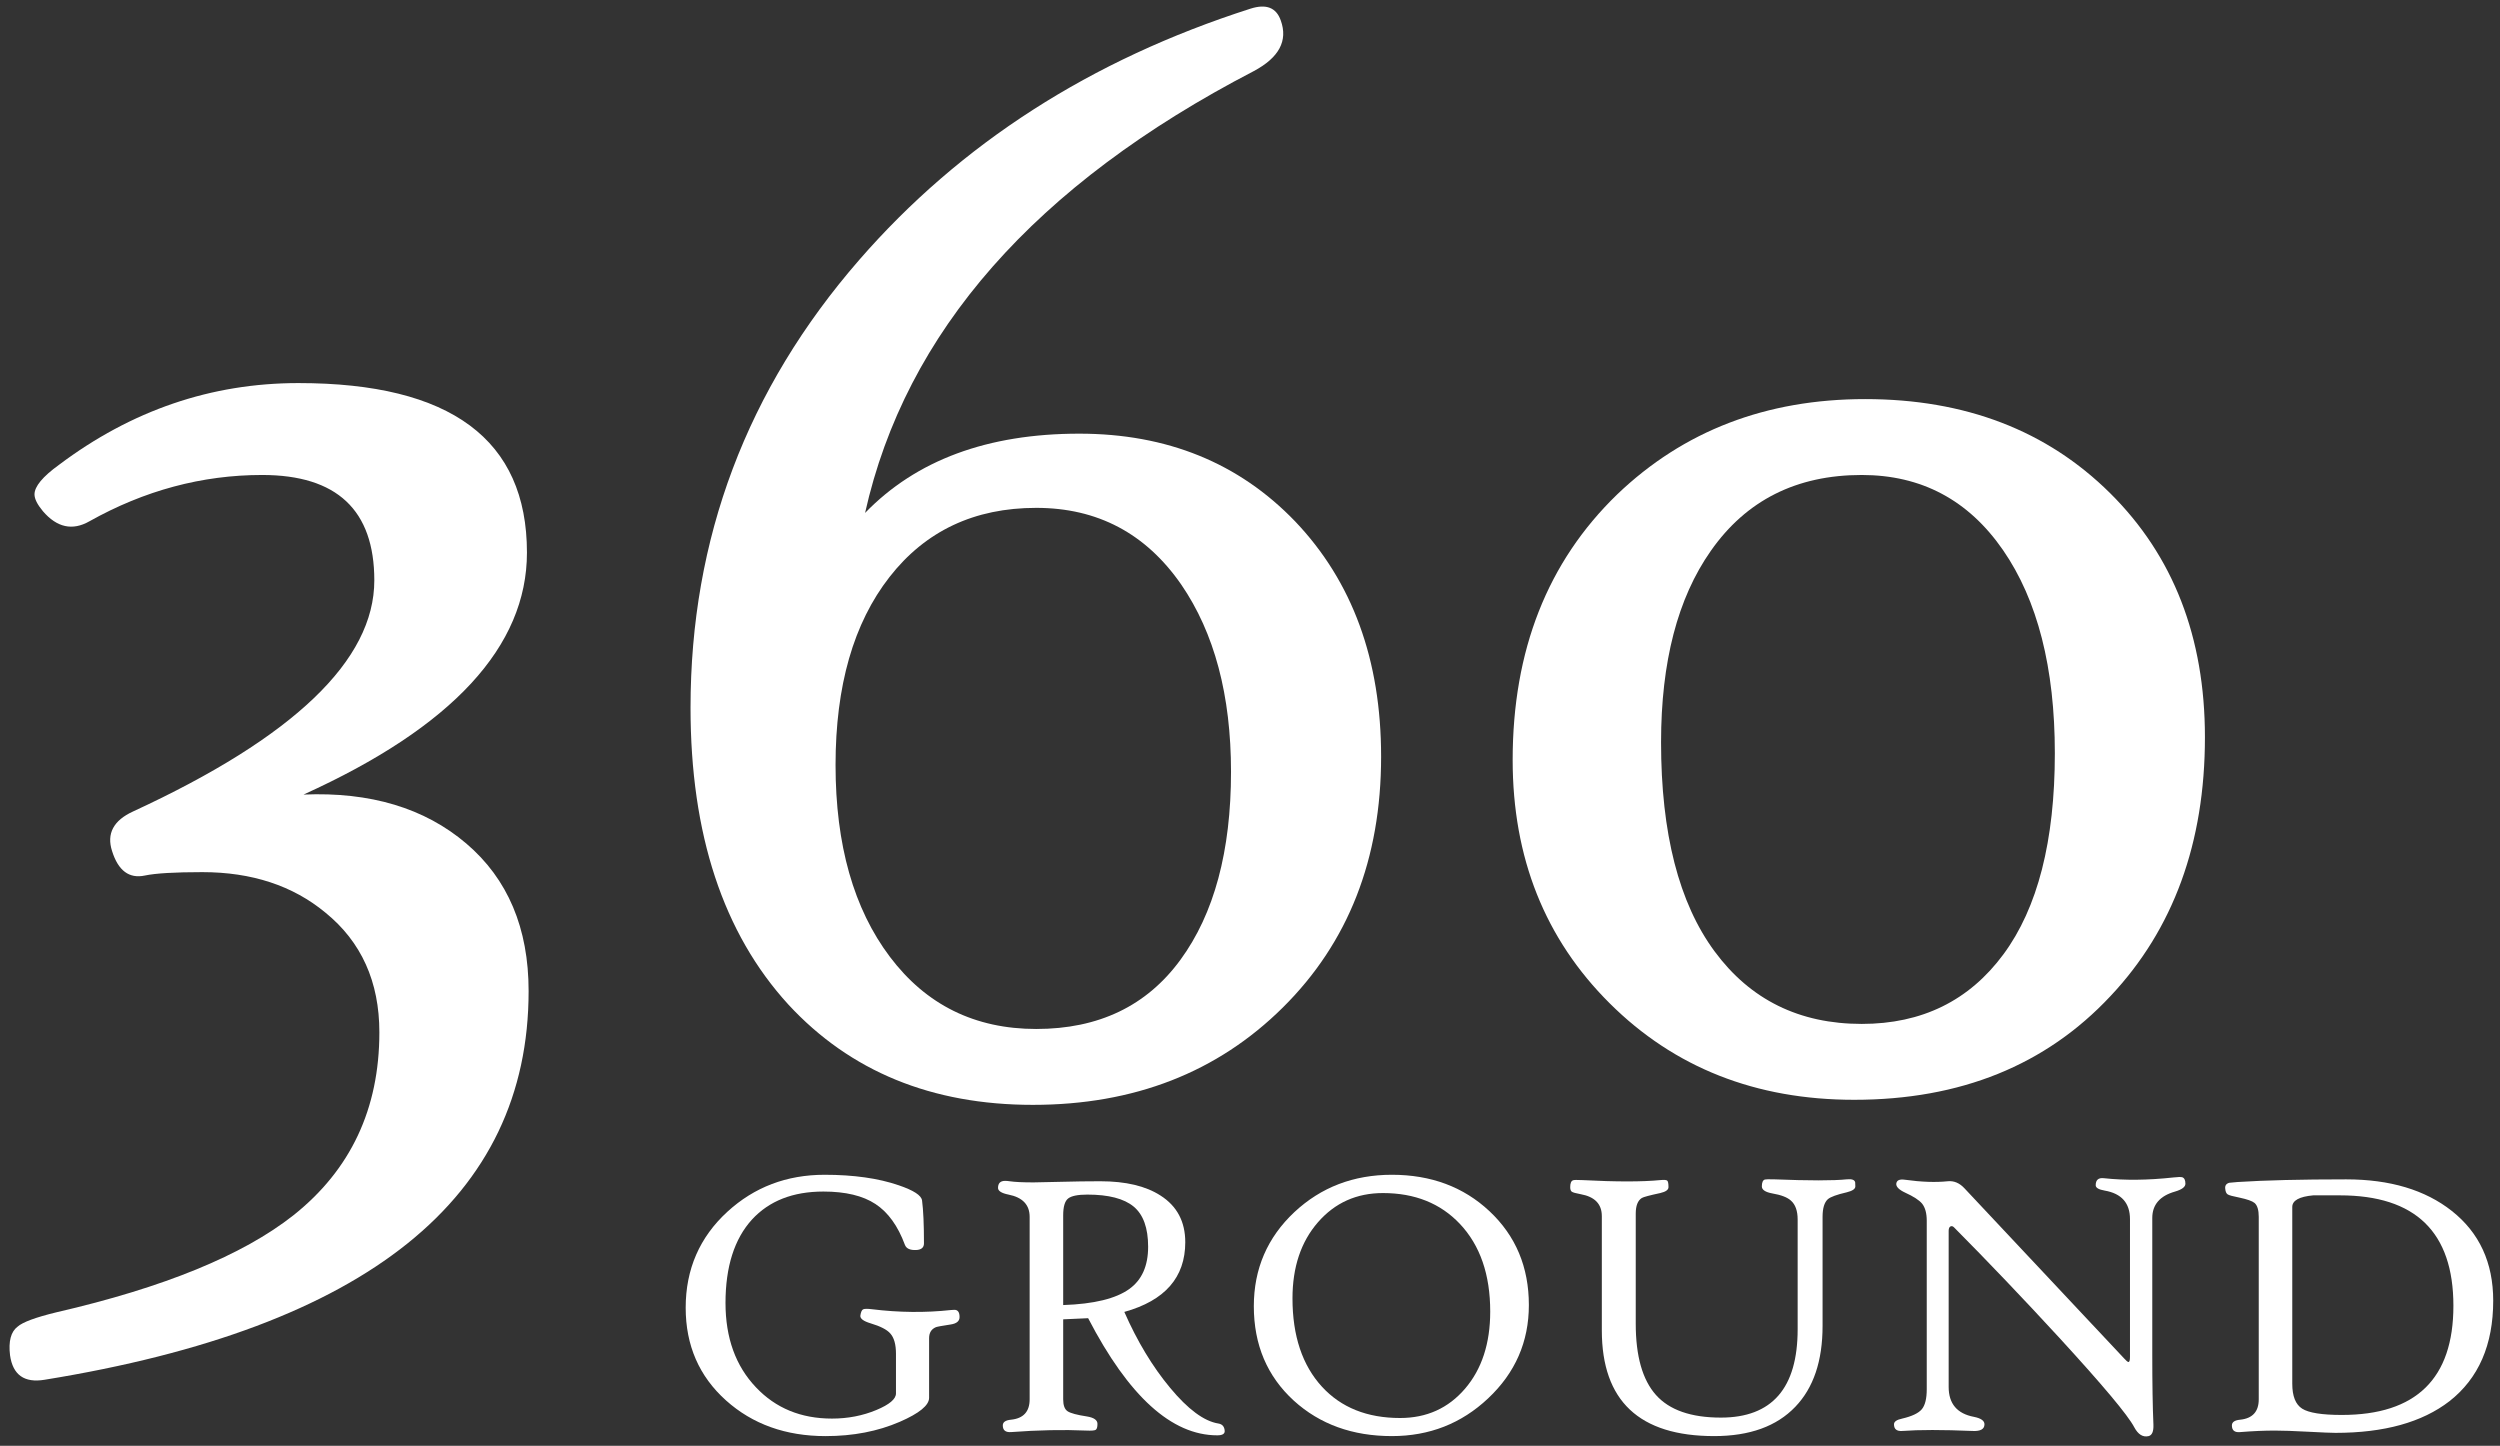 <?xml version="1.0" encoding="UTF-8"?>
<svg xmlns="http://www.w3.org/2000/svg" width="249" height="144" viewBox="0 0 249 144" fill="none">
  <rect x="0" y="0" width="249" height="144" fill="#333333" stroke="none"/>
  <g clip-path="url(#clip0_2301_13026)">
    <path d="M52.65 98.707C52.65 119.311 36.58 132.217 4.443 137.424C2.427 137.76 1.279 136.947 1 134.988C0.832 133.588 1.084 132.636 1.756 132.133C2.26 131.684 3.547 131.209 5.619 130.705C16.312 128.241 24.18 125.021 29.219 121.047C34.93 116.512 37.785 110.436 37.785 102.822C37.785 97.783 35.993 93.808 32.41 90.896C29.162 88.208 25.075 86.865 20.148 86.865C17.404 86.865 15.5 86.978 14.437 87.201C12.869 87.537 11.777 86.726 11.162 84.765C10.601 83.03 11.301 81.714 13.262 80.818C29.274 73.427 37.282 65.757 37.282 57.806C37.282 50.808 33.558 47.308 26.112 47.308C20.12 47.308 14.382 48.849 8.895 51.927C7.215 52.88 5.675 52.544 4.276 50.919C3.715 50.247 3.436 49.688 3.436 49.239C3.436 48.456 4.247 47.475 5.872 46.3C13.095 40.87 21.044 38.154 29.724 38.154C44.896 38.154 52.484 43.781 52.484 55.035C52.484 64.386 45.065 72.42 30.228 79.139C36.89 78.86 42.293 80.483 46.437 84.01C50.578 87.537 52.65 92.437 52.65 98.707Z" fill="white"></path>
    <path d="M137.559 75.359C137.559 85.55 134.297 93.878 127.775 100.344C121.252 106.811 112.952 110.044 102.874 110.044C92.796 110.044 84.677 106.713 78.519 100.05C72.023 92.94 68.777 83.085 68.777 70.488C68.777 53.636 74.375 38.771 85.574 25.892C95.652 14.302 108.641 5.96 124.543 0.865C126.11 0.361 127.118 0.754 127.566 2.041C128.293 4.057 127.398 5.736 124.878 7.08C103.097 18.391 90.192 33.06 86.161 51.088C91.255 45.826 98.366 43.193 107.493 43.193C116.227 43.193 123.393 46.105 128.993 51.927C134.703 57.919 137.559 65.729 137.559 75.359ZM122.609 76.871C122.609 69.257 120.957 63.042 117.654 58.226C114.127 53.132 109.311 50.583 103.209 50.583C97.049 50.583 92.178 52.879 88.596 57.47C85.012 62.062 83.221 68.304 83.221 76.199C83.221 84.15 85.027 90.518 88.638 95.305C92.249 100.092 97.106 102.486 103.209 102.486C109.424 102.486 114.211 100.191 117.57 95.599C120.93 91.009 122.609 84.765 122.609 76.871Z" fill="white"></path>
    <path d="M219.611 73.427C219.611 83.954 216.474 92.548 210.205 99.21C203.766 106.097 195.256 109.54 184.674 109.54C174.875 109.54 166.756 106.335 160.319 99.924C153.88 93.514 150.661 85.437 150.661 75.695C150.661 64.777 154.132 55.959 161.075 49.24C167.68 42.914 175.911 39.75 185.766 39.75C195.731 39.75 203.865 42.872 210.163 49.114C216.462 55.357 219.611 63.462 219.611 73.427ZM204.662 75.023C204.662 66.513 202.94 59.767 199.497 54.783C196.054 49.801 191.363 47.308 185.43 47.308C178.934 47.308 173.924 49.828 170.397 54.867C167.092 59.57 165.442 65.926 165.442 73.931C165.442 83.001 167.219 89.945 170.775 94.759C174.33 99.575 179.215 101.982 185.43 101.982C191.42 101.982 196.123 99.672 199.539 95.053C202.953 90.434 204.662 83.757 204.662 75.023Z" fill="white"></path>
    <path d="M95.573 131.179C95.573 131.584 95.276 131.831 94.681 131.919C93.847 132.045 93.359 132.134 93.221 132.185C92.765 132.374 92.538 132.742 92.538 133.285V139.223C92.538 139.969 91.564 140.766 89.617 141.613C87.429 142.561 84.969 143.036 82.237 143.036C78.266 143.036 74.959 141.853 72.316 139.488C69.635 137.086 68.294 134.006 68.294 130.25C68.294 126.418 69.679 123.23 72.449 120.688C75.13 118.235 78.355 117.008 82.124 117.008C85.02 117.008 87.48 117.356 89.504 118.051C90.996 118.557 91.774 119.063 91.837 119.569C91.963 120.53 92.027 121.953 92.027 123.838C92.027 124.255 91.768 124.477 91.249 124.502C90.642 124.527 90.269 124.356 90.13 123.99C89.434 122.105 88.457 120.749 87.199 119.921C85.941 119.093 84.211 118.678 82.011 118.678C78.976 118.678 76.605 119.608 74.897 121.467C73.139 123.402 72.26 126.172 72.26 129.776C72.26 133.255 73.272 136.055 75.296 138.18C77.256 140.254 79.779 141.291 82.865 141.291C84.446 141.291 85.919 141.007 87.285 140.437C88.587 139.894 89.239 139.343 89.239 138.787V134.841C89.239 133.905 89.049 133.228 88.67 132.811C88.341 132.432 87.69 132.097 86.716 131.805C85.995 131.59 85.654 131.331 85.692 131.028C85.742 130.699 85.828 130.497 85.948 130.421C86.068 130.345 86.375 130.339 86.868 130.402C89.562 130.731 92.18 130.756 94.722 130.478C94.861 130.465 94.975 130.459 95.063 130.459C95.402 130.458 95.573 130.698 95.573 131.179Z" fill="white"></path>
    <path d="M121.98 142.523C121.993 142.814 121.746 142.959 121.24 142.959C116.699 142.959 112.412 139.07 108.378 131.292C106.822 131.368 105.994 131.406 105.893 131.406V139.373C105.893 139.968 106.038 140.363 106.329 140.559C106.62 140.755 107.265 140.929 108.264 141.08C108.959 141.194 109.307 141.44 109.307 141.82C109.307 142.136 109.25 142.332 109.136 142.408C109.022 142.484 108.706 142.509 108.188 142.484C105.899 142.383 103.401 142.434 100.694 142.636C100.15 142.674 99.879 142.453 99.879 141.972C99.879 141.643 100.15 141.453 100.694 141.403C101.933 141.277 102.553 140.6 102.553 139.373V121.2C102.553 119.999 101.851 119.259 100.447 118.981C99.752 118.842 99.404 118.621 99.404 118.317C99.404 117.849 99.638 117.615 100.106 117.615C100.245 117.615 100.397 117.628 100.561 117.653C101.08 117.729 101.87 117.767 102.933 117.767C103.287 117.767 104.179 117.748 105.608 117.71C107.037 117.672 108.365 117.653 109.592 117.653C112.121 117.653 114.119 118.127 115.587 119.076C117.231 120.126 118.053 121.675 118.053 123.724C118.053 127.227 116.029 129.541 111.982 130.667C113.272 133.602 114.79 136.118 116.535 138.217C118.318 140.367 119.924 141.556 121.353 141.783C121.746 141.847 121.955 142.093 121.98 142.523ZM114.354 124.179C114.354 122.307 113.873 120.973 112.912 120.176C111.951 119.38 110.414 118.981 108.302 118.981C107.353 118.981 106.715 119.111 106.386 119.37C106.057 119.629 105.893 120.189 105.893 121.049V129.984C108.954 129.883 111.154 129.345 112.495 128.371C113.734 127.474 114.354 126.076 114.354 124.179Z" fill="white"></path>
    <path d="M152.275 129.984C152.275 133.639 150.921 136.737 148.216 139.279C145.56 141.783 142.366 143.035 138.635 143.035C134.714 143.035 131.458 141.859 128.865 139.506C126.209 137.078 124.881 133.942 124.881 130.097C124.881 126.379 126.228 123.255 128.922 120.725C131.578 118.246 134.815 117.007 138.635 117.007C142.53 117.007 145.768 118.215 148.348 120.631C150.967 123.085 152.275 126.202 152.275 129.984ZM148.426 130.629C148.426 126.948 147.42 124.04 145.408 121.902C143.473 119.853 140.919 118.829 137.744 118.829C135.113 118.829 132.954 119.8 131.265 121.741C129.576 123.682 128.732 126.208 128.732 129.32C128.732 133.051 129.712 135.985 131.672 138.122C133.582 140.196 136.174 141.233 139.45 141.233C142.094 141.233 144.25 140.259 145.919 138.312C147.588 136.365 148.426 133.803 148.426 130.629Z" fill="white"></path>
    <path d="M184.792 118.165C184.792 118.418 184.507 118.614 183.938 118.753C182.951 118.981 182.325 119.209 182.059 119.436C181.705 119.752 181.528 120.34 181.528 121.2V132.07C181.528 135.549 180.624 138.229 178.816 140.114C176.957 142.062 174.262 143.035 170.734 143.035C163.272 143.035 159.542 139.525 159.542 132.506V121.124C159.542 119.923 158.84 119.195 157.437 118.942C156.956 118.854 156.662 118.771 156.554 118.695C156.446 118.619 156.393 118.467 156.393 118.239C156.393 117.847 156.488 117.62 156.678 117.556C156.766 117.518 157.063 117.512 157.57 117.537C160.971 117.714 163.571 117.714 165.367 117.537C165.746 117.499 165.976 117.518 166.059 117.594C166.141 117.67 166.182 117.885 166.182 118.239C166.182 118.505 165.91 118.701 165.367 118.827C164.305 119.055 163.69 119.219 163.526 119.32C163.122 119.573 162.92 120.091 162.92 120.876V131.841C162.92 135.066 163.59 137.431 164.931 138.936C166.271 140.441 168.428 141.193 171.4 141.193C176.497 141.193 179.046 138.259 179.046 132.391V121.464C179.046 120.604 178.824 119.978 178.382 119.586C178.028 119.257 177.407 119.017 176.523 118.865C175.828 118.739 175.48 118.504 175.48 118.163C175.48 117.771 175.581 117.543 175.783 117.48C175.859 117.455 176.156 117.449 176.675 117.461C180.192 117.6 182.613 117.6 183.942 117.461C184.447 117.41 184.725 117.511 184.776 117.764C184.785 117.855 184.792 117.988 184.792 118.165Z" fill="white"></path>
    <path d="M217.667 117.899C217.667 118.215 217.326 118.475 216.643 118.677C215.125 119.107 214.367 119.986 214.367 121.314V134.954C214.367 137.825 214.405 140.14 214.481 141.897C214.506 142.567 214.348 142.946 214.006 143.035C213.437 143.174 212.956 142.877 212.565 142.143C211.932 140.941 209.454 137.982 205.128 133.265C201.511 129.332 198.007 125.658 194.618 122.243C194.504 122.129 194.39 122.098 194.276 122.148C194.15 122.211 194.087 122.356 194.087 122.585V138.141C194.087 139.81 194.928 140.804 196.61 141.12C197.305 141.259 197.653 141.506 197.653 141.86C197.653 142.341 197.26 142.562 196.477 142.524C193.466 142.398 191.126 142.398 189.457 142.524C188.913 142.562 188.642 142.341 188.642 141.86C188.642 141.594 188.913 141.404 189.457 141.291C190.431 141.063 191.082 140.754 191.411 140.362C191.739 139.97 191.904 139.306 191.904 138.37V121.58C191.904 120.847 191.753 120.284 191.449 119.892C191.158 119.538 190.595 119.171 189.761 118.791C189.141 118.5 188.844 118.203 188.869 117.899C188.907 117.558 189.191 117.425 189.723 117.501C191.367 117.729 192.789 117.779 193.992 117.653C194.611 117.59 195.168 117.824 195.661 118.355L211.558 135.295C211.773 135.536 211.918 135.655 211.995 135.655C212.096 135.655 212.146 135.485 212.146 135.143V121.428C212.146 119.822 211.305 118.873 209.624 118.582C209.029 118.481 208.732 118.304 208.732 118.051C208.732 117.52 209.003 117.286 209.547 117.349C211.621 117.577 213.936 117.552 216.49 117.273C216.932 117.223 217.217 117.216 217.344 117.254C217.56 117.318 217.667 117.533 217.667 117.899Z" fill="white"></path>
    <path d="M248.324 129.547C248.324 133.948 246.87 137.287 243.961 139.564C241.242 141.664 237.461 142.713 232.617 142.713C232.212 142.713 231.295 142.675 229.866 142.599C228.436 142.523 227.336 142.485 226.565 142.485C225.528 142.485 224.377 142.535 223.112 142.637C222.568 142.687 222.297 142.466 222.297 141.973C222.297 141.644 222.568 141.454 223.112 141.404C224.351 141.278 224.971 140.601 224.971 139.374V121.2C224.971 120.517 224.831 120.056 224.554 119.815C224.325 119.626 223.826 119.448 223.055 119.284C222.409 119.158 222.018 119.05 221.879 118.962C221.739 118.874 221.657 118.684 221.632 118.393C221.594 118.09 221.727 117.893 222.03 117.805C222.093 117.792 222.372 117.767 222.865 117.729C225.584 117.552 229.188 117.464 233.677 117.464C238.04 117.464 241.55 118.514 244.206 120.613C246.952 122.788 248.324 125.766 248.324 129.547ZM244.359 130.06C244.359 122.725 240.59 119.057 233.052 119.057H230.397C229.005 119.183 228.31 119.569 228.31 120.214V137.818C228.31 139.058 228.638 139.886 229.296 140.303C229.953 140.72 231.269 140.929 233.242 140.929C240.653 140.93 244.359 137.306 244.359 130.06Z" fill="white"></path>
  </g>
  <defs>
    <clipPath id="clip0_2301_13026">
      <rect width="249" height="144" fill="white"></rect>
    </clipPath>
  </defs>
</svg>
